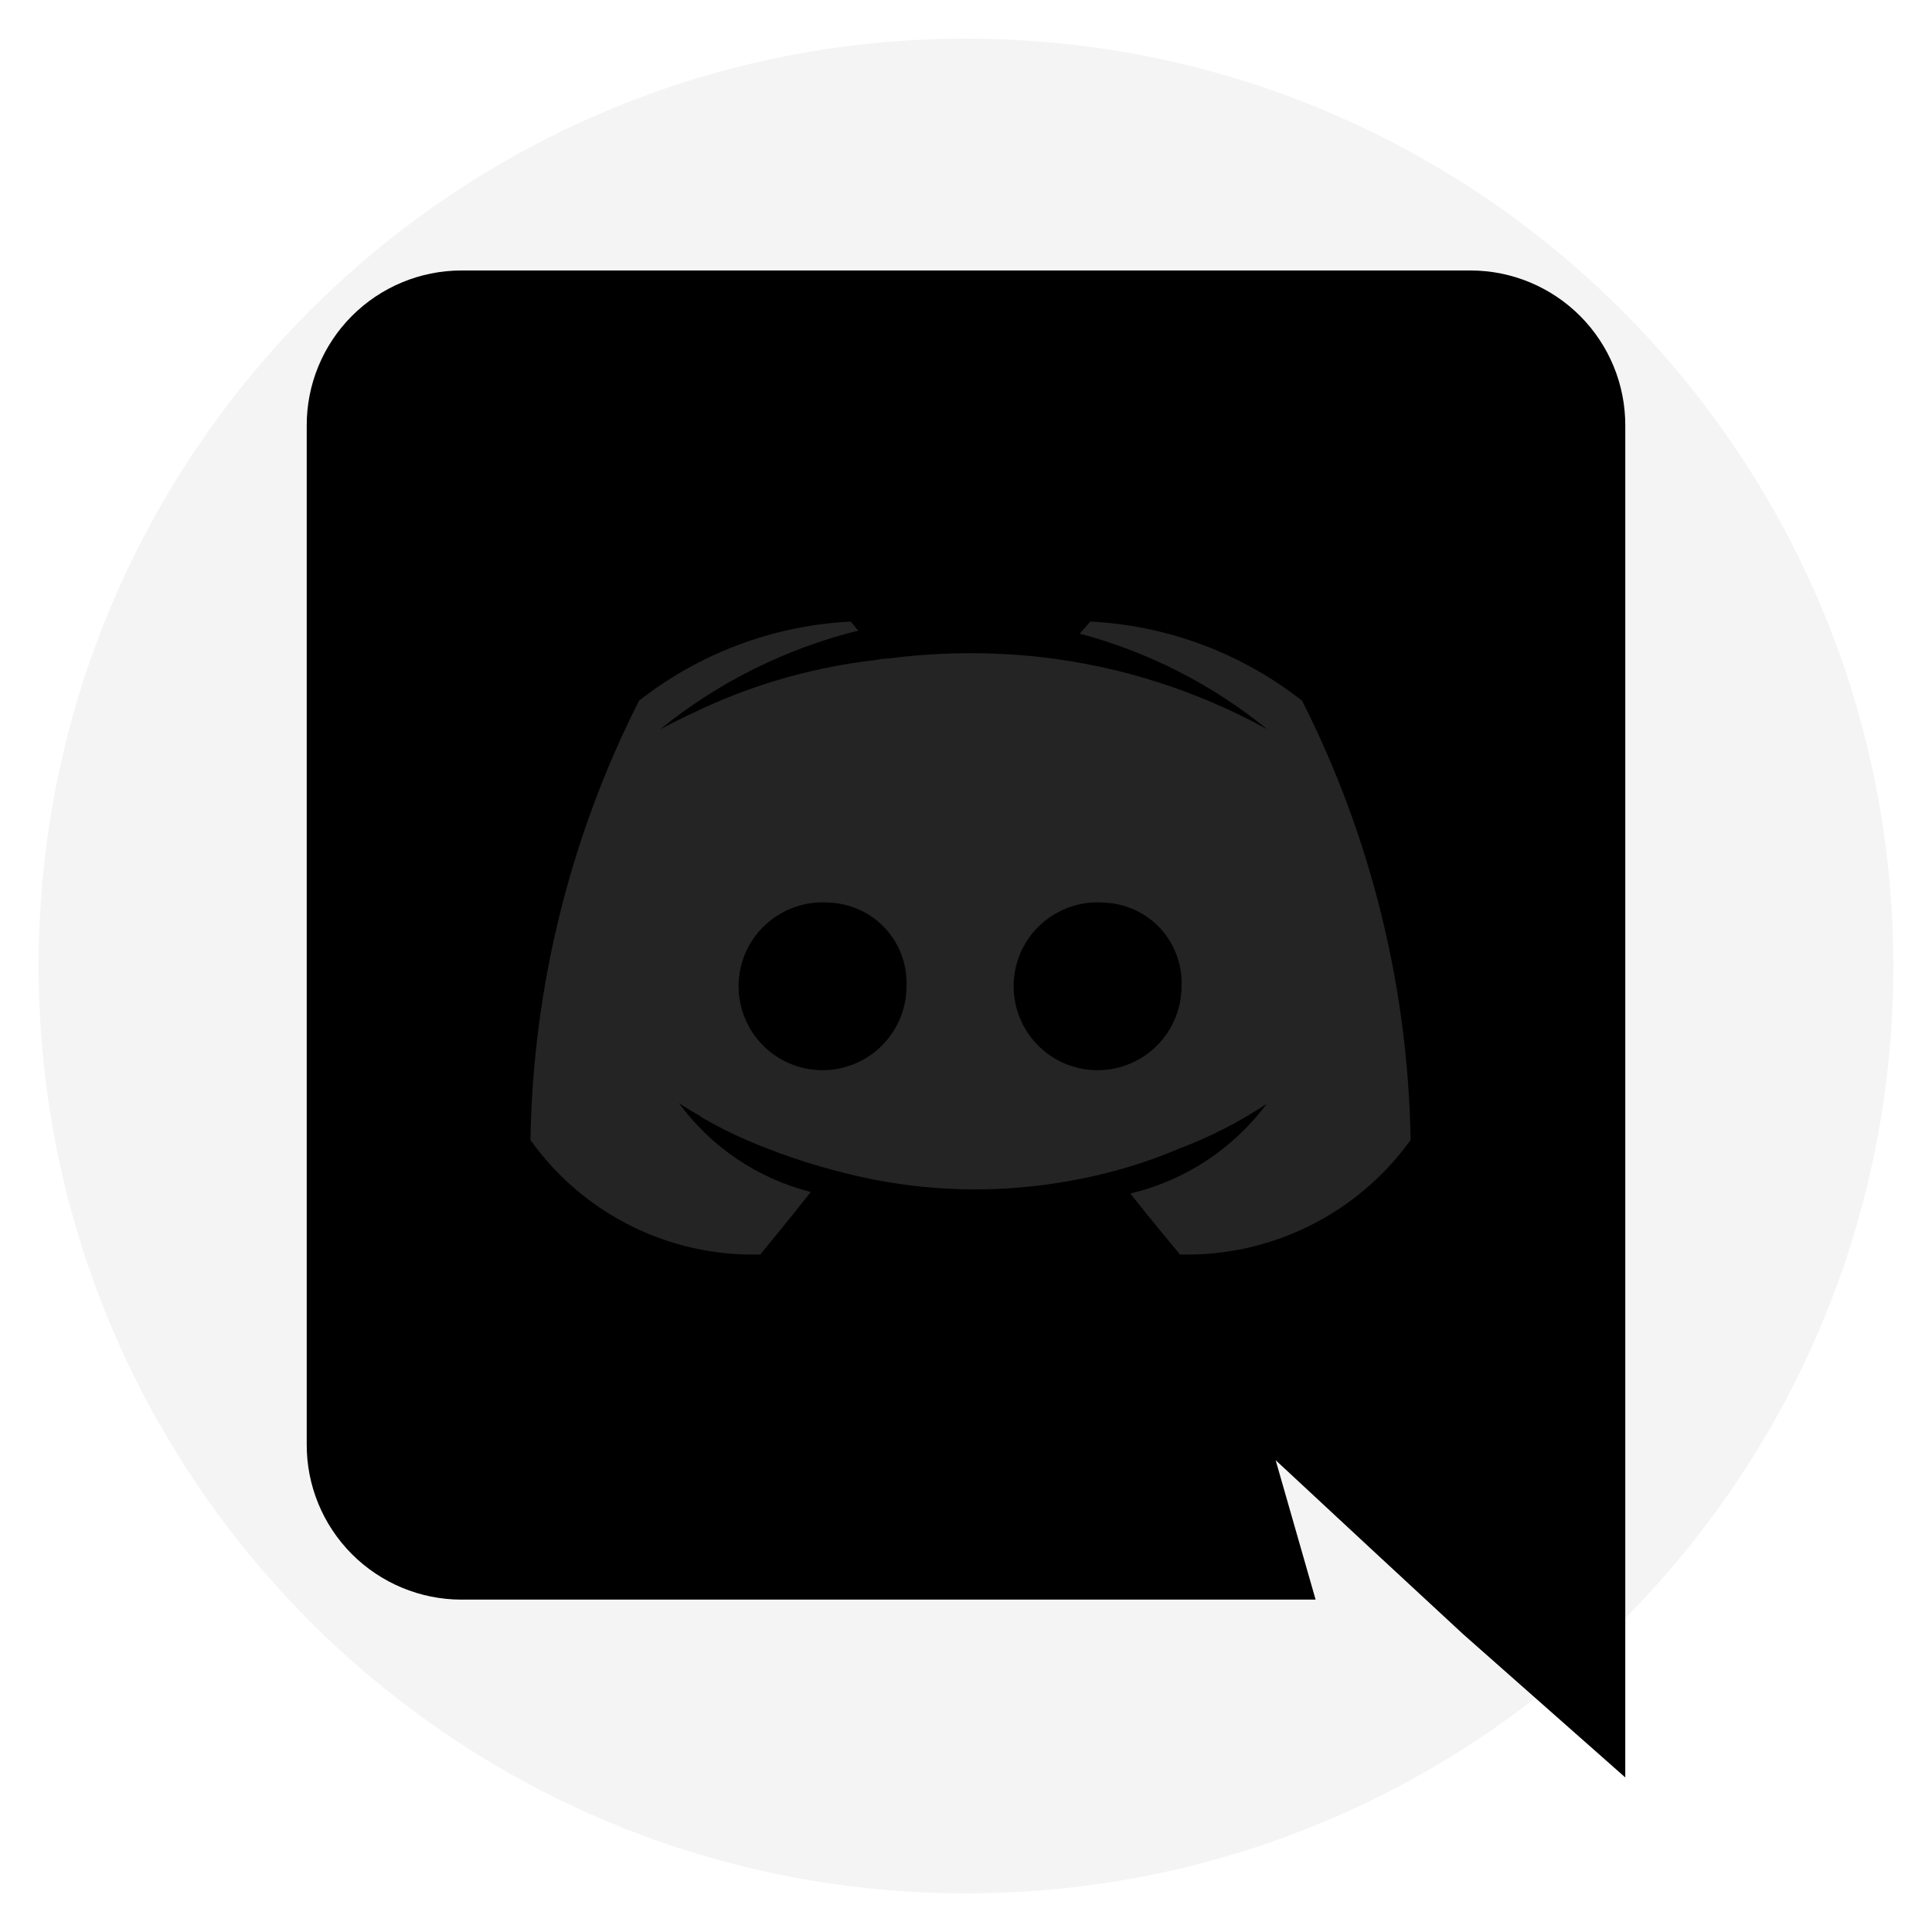 <?xml version="1.0" encoding="utf-8"?>
<svg width="25px" height="25px" viewBox="0 0 25 25" version="1.1" xmlns:xlink="http://www.w3.org/1999/xlink" xmlns="http://www.w3.org/2000/svg">
  <defs>
    <filter id="filter_1">
      <feColorMatrix in="SourceGraphic" type="matrix" values="0 0 0 0 0.953 0 0 0 0 0.953 0 0 0 0 0.953 0 0 0 1 0" />
    </filter>
  </defs>
  <g id="Group-5" transform="translate(0.5 0.5)">
    <path d="M12 24C18.627 24 24 18.627 24 12C24 5.373 18.627 0 12 0C5.373 0 0 5.373 0 12C0 18.627 5.373 24 12 24Z" id="Oval-Copy-13" fill="#F4F4F4" fill-rule="evenodd" stroke="none" />
    <g id="Group-3-Copy">
      <path d="M5.5 5L19 5L19 18L5.5 18L5.5 5Z" id="Rectangle" fill="#242424" fill-rule="evenodd" stroke="none" />
      <g id="logo--discord" filter="url(#filter_1)">
        <path d="M10.235 11.18C9.789 11.143 9.366 11.382 9.168 11.784C8.971 12.186 9.041 12.668 9.344 12.997C9.647 13.327 10.121 13.437 10.538 13.274C10.955 13.112 11.23 12.71 11.23 12.262C11.242 11.987 11.143 11.718 10.957 11.515C10.77 11.312 10.511 11.192 10.235 11.18L10.235 11.18ZM13.794 11.18C13.348 11.143 12.924 11.382 12.727 11.784C12.53 12.186 12.6 12.668 12.903 12.997C13.206 13.327 13.68 13.437 14.097 13.274C14.514 13.112 14.789 12.71 14.789 12.262C14.8 11.987 14.702 11.718 14.516 11.515C14.329 11.312 14.069 11.192 13.794 11.18Z" id="Shape" fill="#000000" stroke="none" />
        <path d="M18.532 3L5.468 3C4.936 3.001 4.427 3.214 4.052 3.59C3.677 3.967 3.467 4.477 3.469 5.008L3.469 18.191C3.467 18.722 3.677 19.232 4.052 19.609C4.427 19.985 4.936 20.198 5.468 20.199L16.524 20.199L16.007 18.395L17.255 19.555L18.435 20.648L20.531 22.5L20.531 5.008C20.533 4.477 20.323 3.967 19.948 3.59C19.573 3.214 19.064 3.001 18.532 3ZM14.769 15.733C14.769 15.733 14.418 15.314 14.126 14.944C14.832 14.777 15.457 14.366 15.89 13.784C15.539 14.017 15.163 14.21 14.769 14.359C14.315 14.552 13.841 14.693 13.355 14.778C12.52 14.932 11.664 14.928 10.83 14.768C10.341 14.672 9.861 14.532 9.397 14.349C9.152 14.255 8.914 14.144 8.685 14.018C8.656 13.998 8.627 13.988 8.597 13.969C8.583 13.961 8.569 13.951 8.558 13.94C8.383 13.842 8.285 13.774 8.285 13.774C8.703 14.344 9.306 14.751 9.992 14.924C9.699 15.295 9.338 15.733 9.338 15.733C8.162 15.765 7.047 15.21 6.364 14.252C6.396 12.275 6.876 10.331 7.769 8.567C8.554 7.951 9.511 7.593 10.508 7.543L10.606 7.66C9.668 7.893 8.792 8.329 8.041 8.938C8.041 8.938 8.256 8.821 8.617 8.655C9.318 8.335 10.065 8.128 10.83 8.041C10.885 8.029 10.94 8.023 10.996 8.021C11.649 7.936 12.31 7.93 12.965 8.002C13.995 8.119 14.992 8.437 15.9 8.938C15.188 8.358 14.36 7.936 13.472 7.699L13.609 7.543C14.606 7.593 15.563 7.951 16.349 8.567C17.241 10.331 17.721 12.275 17.753 14.252C17.064 15.209 15.947 15.763 14.769 15.733L14.769 15.733Z" id="Shape" fill="#000000" stroke="none" />
        <path d="M0 0L24 0L24 24L0 24L0 0Z" id="_Transparent_Rectangle_" fill="none" fill-rule="evenodd" stroke="none" />
      </g>
    </g>
  </g>
</svg>